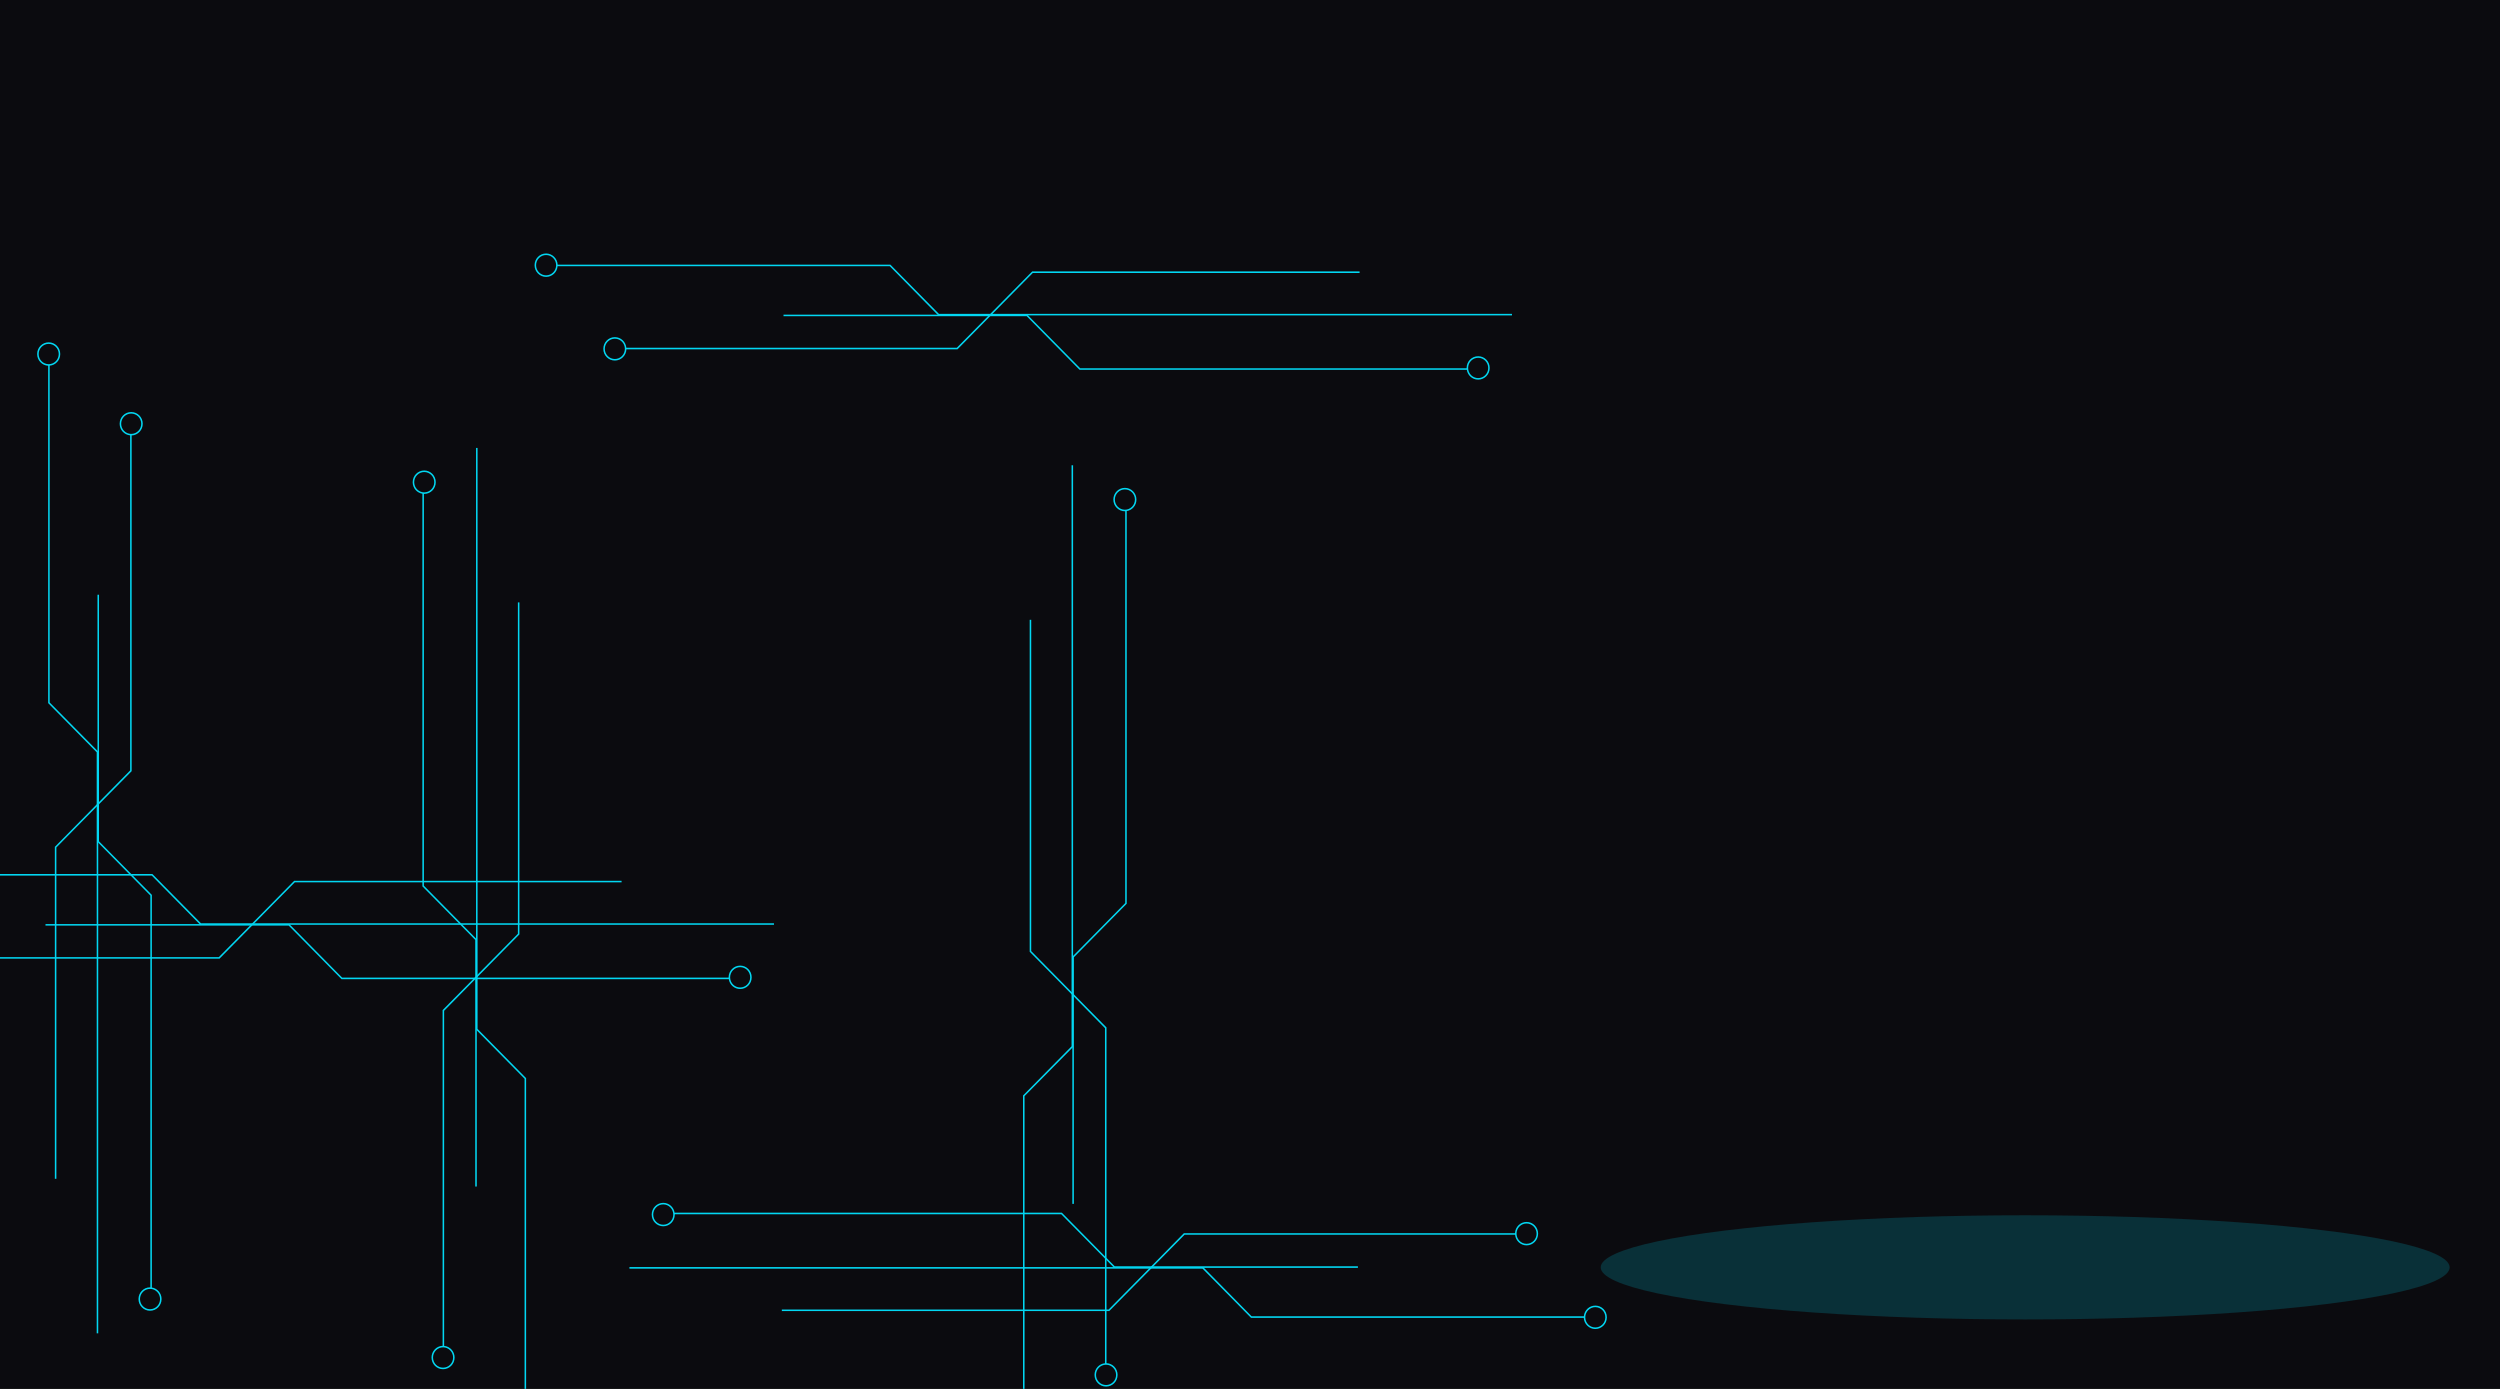 <svg width="1440" height="800" viewBox="0 0 1440 800" fill="none" xmlns="http://www.w3.org/2000/svg">
<rect width="1440" height="800" fill="#0E2108" fill-opacity="0.8"/>
<g clip-path="url(#clip0_0_1)">
<rect width="1440" height="800" fill="#0B0B0F"/>
<g opacity="0.18" filter="url(#filter0_f_0_1)">
<ellipse cx="1166.5" cy="730" rx="244.5" ry="30" fill="#02D7F2"/>
</g>
<path fill-rule="evenodd" clip-rule="evenodd" d="M885.957 710.587C885.957 714.322 882.984 717.337 879.3 717.337C875.838 717.337 872.997 714.637 872.687 711.217H682.326L638.919 755.182H450.333V754.282H638.563L681.926 710.317H872.642C872.775 706.717 875.705 703.837 879.3 703.837C882.984 703.837 885.957 706.852 885.957 710.587ZM885.07 710.587C885.07 707.347 882.495 704.737 879.3 704.737C876.104 704.737 873.53 707.347 873.53 710.587C873.53 713.827 876.104 716.437 879.3 716.437C882.495 716.437 885.07 713.827 885.07 710.587Z" fill="#02D7F2"/>
<path fill-rule="evenodd" clip-rule="evenodd" d="M925.557 758.772C925.557 762.507 922.583 765.522 918.9 765.522C915.349 765.522 912.42 762.642 912.242 759.087H720.594L692.632 730.737H362.552V729.837H693.032L720.949 758.187H912.286C912.553 754.722 915.438 752.022 918.9 752.022C922.583 752.022 925.557 755.037 925.557 758.772ZM924.669 758.772C924.669 755.532 922.095 752.922 918.9 752.922C915.704 752.922 913.13 755.532 913.13 758.772C913.13 762.012 915.704 764.622 918.9 764.622C922.095 764.622 924.669 762.012 924.669 758.772Z" fill="#02D7F2"/>
<path fill-rule="evenodd" clip-rule="evenodd" d="M375.374 699.587C375.374 695.852 378.348 692.837 382.031 692.837C385.405 692.837 388.156 695.357 388.6 698.642V698.507H611.628L642.075 729.377H782.149V730.277H641.72L611.273 699.407H388.689C388.689 699.467 388.689 699.527 388.689 699.587C388.689 703.322 385.715 706.337 382.031 706.337C378.348 706.337 375.374 703.322 375.374 699.587ZM376.262 699.587C376.262 702.827 378.836 705.437 382.031 705.437C385.227 705.437 387.801 702.827 387.801 699.587C387.801 696.347 385.227 693.737 382.031 693.737C378.836 693.737 376.262 696.347 376.262 699.587Z" fill="#02D7F2"/>
<path fill-rule="evenodd" clip-rule="evenodd" d="M637.087 798.675C633.403 798.675 630.429 795.66 630.429 791.925C630.429 788.415 633.092 785.535 636.465 785.22V592.215L593.103 548.205V357H593.99V547.845L637.353 591.81V785.175C640.904 785.31 643.744 788.28 643.744 791.925C643.744 795.66 640.77 798.675 637.087 798.675ZM637.087 797.775C640.282 797.775 642.857 795.165 642.857 791.925C642.857 788.685 640.282 786.075 637.087 786.075C633.891 786.075 631.317 788.685 631.317 791.925C631.317 795.165 633.891 797.775 637.087 797.775Z" fill="#02D7F2"/>
<path fill-rule="evenodd" clip-rule="evenodd" d="M589.562 838.825C585.878 838.825 582.904 835.81 582.904 832.075C582.904 828.475 585.745 825.505 589.251 825.325V631.015L617.213 602.665V268H618.1V603.07L590.139 631.375V825.37C593.556 825.64 596.219 828.565 596.219 832.075C596.219 835.81 593.245 838.825 589.562 838.825ZM589.562 837.925C592.757 837.925 595.332 835.315 595.332 832.075C595.332 828.835 592.757 826.225 589.562 826.225C586.366 826.225 583.792 828.835 583.792 832.075C583.792 835.315 586.366 837.925 589.562 837.925Z" fill="#02D7F2"/>
<path fill-rule="evenodd" clip-rule="evenodd" d="M647.936 281C651.62 281 654.594 284.015 654.594 287.75C654.594 291.17 652.108 293.96 648.868 294.41H649.001V520.535L618.554 551.405V693.425H617.666V551.045L648.114 520.175V294.5C648.054 294.5 647.995 294.5 647.936 294.5C644.252 294.5 641.278 291.485 641.278 287.75C641.278 284.015 644.252 281 647.936 281ZM647.936 281.9C644.74 281.9 642.166 284.51 642.166 287.75C642.166 290.99 644.74 293.6 647.936 293.6C651.132 293.6 653.706 290.99 653.706 287.75C653.706 284.51 651.132 281.9 647.936 281.9Z" fill="#02D7F2"/>
<path fill-rule="evenodd" clip-rule="evenodd" d="M255.205 788.675C258.889 788.675 261.863 785.66 261.863 781.925C261.863 778.415 259.2 775.535 255.827 775.22V582.215L299.19 538.205V347H298.302V537.845L254.939 581.81V775.175C251.389 775.31 248.548 778.28 248.548 781.925C248.548 785.66 251.522 788.675 255.205 788.675ZM255.205 787.775C252.01 787.775 249.436 785.165 249.436 781.925C249.436 778.685 252.01 776.075 255.205 776.075C258.401 776.075 260.975 778.685 260.975 781.925C260.975 785.165 258.401 787.775 255.205 787.775Z" fill="#02D7F2"/>
<path fill-rule="evenodd" clip-rule="evenodd" d="M302.73 828.825C306.414 828.825 309.388 825.81 309.388 822.075C309.388 818.475 306.547 815.505 303.041 815.325V621.015L275.079 592.665V258H274.192V593.07L302.153 621.375V815.37C298.736 815.64 296.073 818.565 296.073 822.075C296.073 825.81 299.047 828.825 302.73 828.825ZM302.73 827.925C299.535 827.925 296.961 825.315 296.961 822.075C296.961 818.835 299.535 816.225 302.73 816.225C305.926 816.225 308.5 818.835 308.5 822.075C308.5 825.315 305.926 827.925 302.73 827.925Z" fill="#02D7F2"/>
<path fill-rule="evenodd" clip-rule="evenodd" d="M244.356 271C240.672 271 237.699 274.015 237.699 277.75C237.699 281.17 240.184 283.96 243.424 284.41H243.291V510.535L273.738 541.405V683.425H274.626V541.045L244.179 510.175V284.5C244.238 284.5 244.297 284.5 244.356 284.5C248.04 284.5 251.014 281.485 251.014 277.75C251.014 274.015 248.04 271 244.356 271ZM244.356 271.9C247.552 271.9 250.126 274.51 250.126 277.75C250.126 280.99 247.552 283.6 244.356 283.6C241.161 283.6 238.586 280.99 238.586 277.75C238.586 274.51 241.161 271.9 244.356 271.9Z" fill="#02D7F2"/>
<path fill-rule="evenodd" clip-rule="evenodd" d="M347.499 200.935C347.499 197.2 350.472 194.185 354.156 194.185C357.618 194.185 360.459 196.885 360.769 200.305H551.13L594.538 156.34H783.123V157.24H594.893L551.53 201.205H360.814C360.681 204.805 357.751 207.685 354.156 207.685C350.472 207.685 347.499 204.67 347.499 200.935ZM348.386 200.935C348.386 204.175 350.961 206.785 354.156 206.785C357.352 206.785 359.926 204.175 359.926 200.935C359.926 197.695 357.352 195.085 354.156 195.085C350.961 195.085 348.386 197.695 348.386 200.935Z" fill="#02D7F2"/>
<path fill-rule="evenodd" clip-rule="evenodd" d="M307.899 152.75C307.899 149.015 310.873 146 314.556 146C318.107 146 321.036 148.88 321.214 152.435H512.862L540.824 180.785H870.904V181.685H540.424L512.507 153.335H321.17C320.903 156.8 318.018 159.5 314.556 159.5C310.873 159.5 307.899 156.485 307.899 152.75ZM308.787 152.75C308.787 155.99 311.361 158.6 314.556 158.6C317.752 158.6 320.326 155.99 320.326 152.75C320.326 149.51 317.752 146.9 314.556 146.9C311.361 146.9 308.787 149.51 308.787 152.75Z" fill="#02D7F2"/>
<path fill-rule="evenodd" clip-rule="evenodd" d="M858.082 211.935C858.082 215.67 855.109 218.685 851.425 218.685C848.052 218.685 845.3 216.165 844.856 212.88V213.015H621.828L591.381 182.145H451.307V181.245H591.736L622.183 212.115H844.767C844.767 212.055 844.767 211.995 844.767 211.935C844.767 208.2 847.741 205.185 851.425 205.185C855.109 205.185 858.082 208.2 858.082 211.935ZM857.195 211.935C857.195 208.695 854.62 206.085 851.425 206.085C848.229 206.085 845.655 208.695 845.655 211.935C845.655 215.175 848.229 217.785 851.425 217.785C854.62 217.785 857.195 215.175 857.195 211.935Z" fill="#02D7F2"/>
<path fill-rule="evenodd" clip-rule="evenodd" d="M-77.597 551.935C-77.597 548.2 -74.623 545.185 -70.94 545.185C-67.478 545.185 -64.637 547.885 -64.326 551.305H126.035L169.442 507.34H358.027V508.24H169.797L126.434 552.205H-64.282C-64.415 555.805 -67.344 558.685 -70.94 558.685C-74.623 558.685 -77.597 555.67 -77.597 551.935ZM-76.709 551.935C-76.709 555.175 -74.135 557.785 -70.94 557.785C-67.744 557.785 -65.17 555.175 -65.17 551.935C-65.17 548.695 -67.744 546.085 -70.94 546.085C-74.135 546.085 -76.709 548.695 -76.709 551.935Z" fill="#02D7F2"/>
<path fill-rule="evenodd" clip-rule="evenodd" d="M-117.197 503.75C-117.197 500.015 -114.223 497 -110.539 497C-106.989 497 -104.059 499.88 -103.882 503.435H87.766L115.728 531.785H445.808V532.685H115.328L87.411 504.335H-103.926C-104.193 507.8 -107.078 510.5 -110.539 510.5C-114.223 510.5 -117.197 507.485 -117.197 503.75ZM-116.309 503.75C-116.309 506.99 -113.735 509.6 -110.539 509.6C-107.344 509.6 -104.77 506.99 -104.77 503.75C-104.77 500.51 -107.344 497.9 -110.539 497.9C-113.735 497.9 -116.309 500.51 -116.309 503.75Z" fill="#02D7F2"/>
<path fill-rule="evenodd" clip-rule="evenodd" d="M432.987 562.935C432.987 566.67 430.013 569.685 426.329 569.685C422.956 569.685 420.204 567.165 419.76 563.88V564.015H196.733L166.286 533.145H26.211V532.245H166.641L197.088 563.115H419.672C419.672 563.055 419.672 562.995 419.672 562.935C419.672 559.2 422.645 556.185 426.329 556.185C430.013 556.185 432.987 559.2 432.987 562.935ZM432.099 562.935C432.099 559.695 429.525 557.085 426.329 557.085C423.134 557.085 420.559 559.695 420.559 562.935C420.559 566.175 423.134 568.785 426.329 568.785C429.525 568.785 432.099 566.175 432.099 562.935Z" fill="#02D7F2"/>
<path fill-rule="evenodd" clip-rule="evenodd" d="M75.57 237.325C71.887 237.325 68.913 240.34 68.913 244.075C68.913 247.585 71.576 250.465 74.949 250.78V443.785L31.586 487.795V679H32.474V488.155L75.837 444.19V250.825C79.388 250.69 82.228 247.72 82.228 244.075C82.228 240.34 79.254 237.325 75.57 237.325ZM75.57 238.225C78.766 238.225 81.34 240.835 81.34 244.075C81.34 247.315 78.766 249.925 75.57 249.925C72.375 249.925 69.801 247.315 69.801 244.075C69.801 240.835 72.375 238.225 75.57 238.225Z" fill="#02D7F2"/>
<path fill-rule="evenodd" clip-rule="evenodd" d="M28.046 197.175C24.362 197.175 21.388 200.19 21.388 203.925C21.388 207.525 24.229 210.495 27.735 210.675V404.985L55.697 433.335V768H56.584V432.93L28.622 404.625V210.63C32.04 210.36 34.703 207.435 34.703 203.925C34.703 200.19 31.729 197.175 28.046 197.175ZM28.046 198.075C31.241 198.075 33.815 200.685 33.815 203.925C33.815 207.165 31.241 209.775 28.046 209.775C24.85 209.775 22.276 207.165 22.276 203.925C22.276 200.685 24.85 198.075 28.046 198.075Z" fill="#02D7F2"/>
<path fill-rule="evenodd" clip-rule="evenodd" d="M86.42 755C90.104 755 93.077 751.985 93.077 748.25C93.077 744.83 90.592 742.04 87.352 741.59H87.485V515.465L57.038 484.595V342.575H56.15V484.955L86.597 515.825V741.5C86.538 741.5 86.479 741.5 86.42 741.5C82.736 741.5 79.762 744.515 79.762 748.25C79.762 751.985 82.736 755 86.42 755ZM86.42 754.1C83.224 754.1 80.65 751.49 80.65 748.25C80.65 745.01 83.224 742.4 86.42 742.4C89.615 742.4 92.19 745.01 92.19 748.25C92.19 751.49 89.615 754.1 86.42 754.1Z" fill="#02D7F2"/>
</g>
<defs>
<filter id="filter0_f_0_1" x="763.6" y="541.6" width="805.8" height="376.8" filterUnits="userSpaceOnUse" color-interpolation-filters="sRGB">
<feFlood flood-opacity="0" result="BackgroundImageFix"/>
<feBlend mode="normal" in="SourceGraphic" in2="BackgroundImageFix" result="shape"/>
<feGaussianBlur stdDeviation="79.2" result="effect1_foregroundBlur_0_1"/>
</filter>
<clipPath id="clip0_0_1">
<rect width="1440" height="800" fill="white"/>
</clipPath>
</defs>
</svg>

